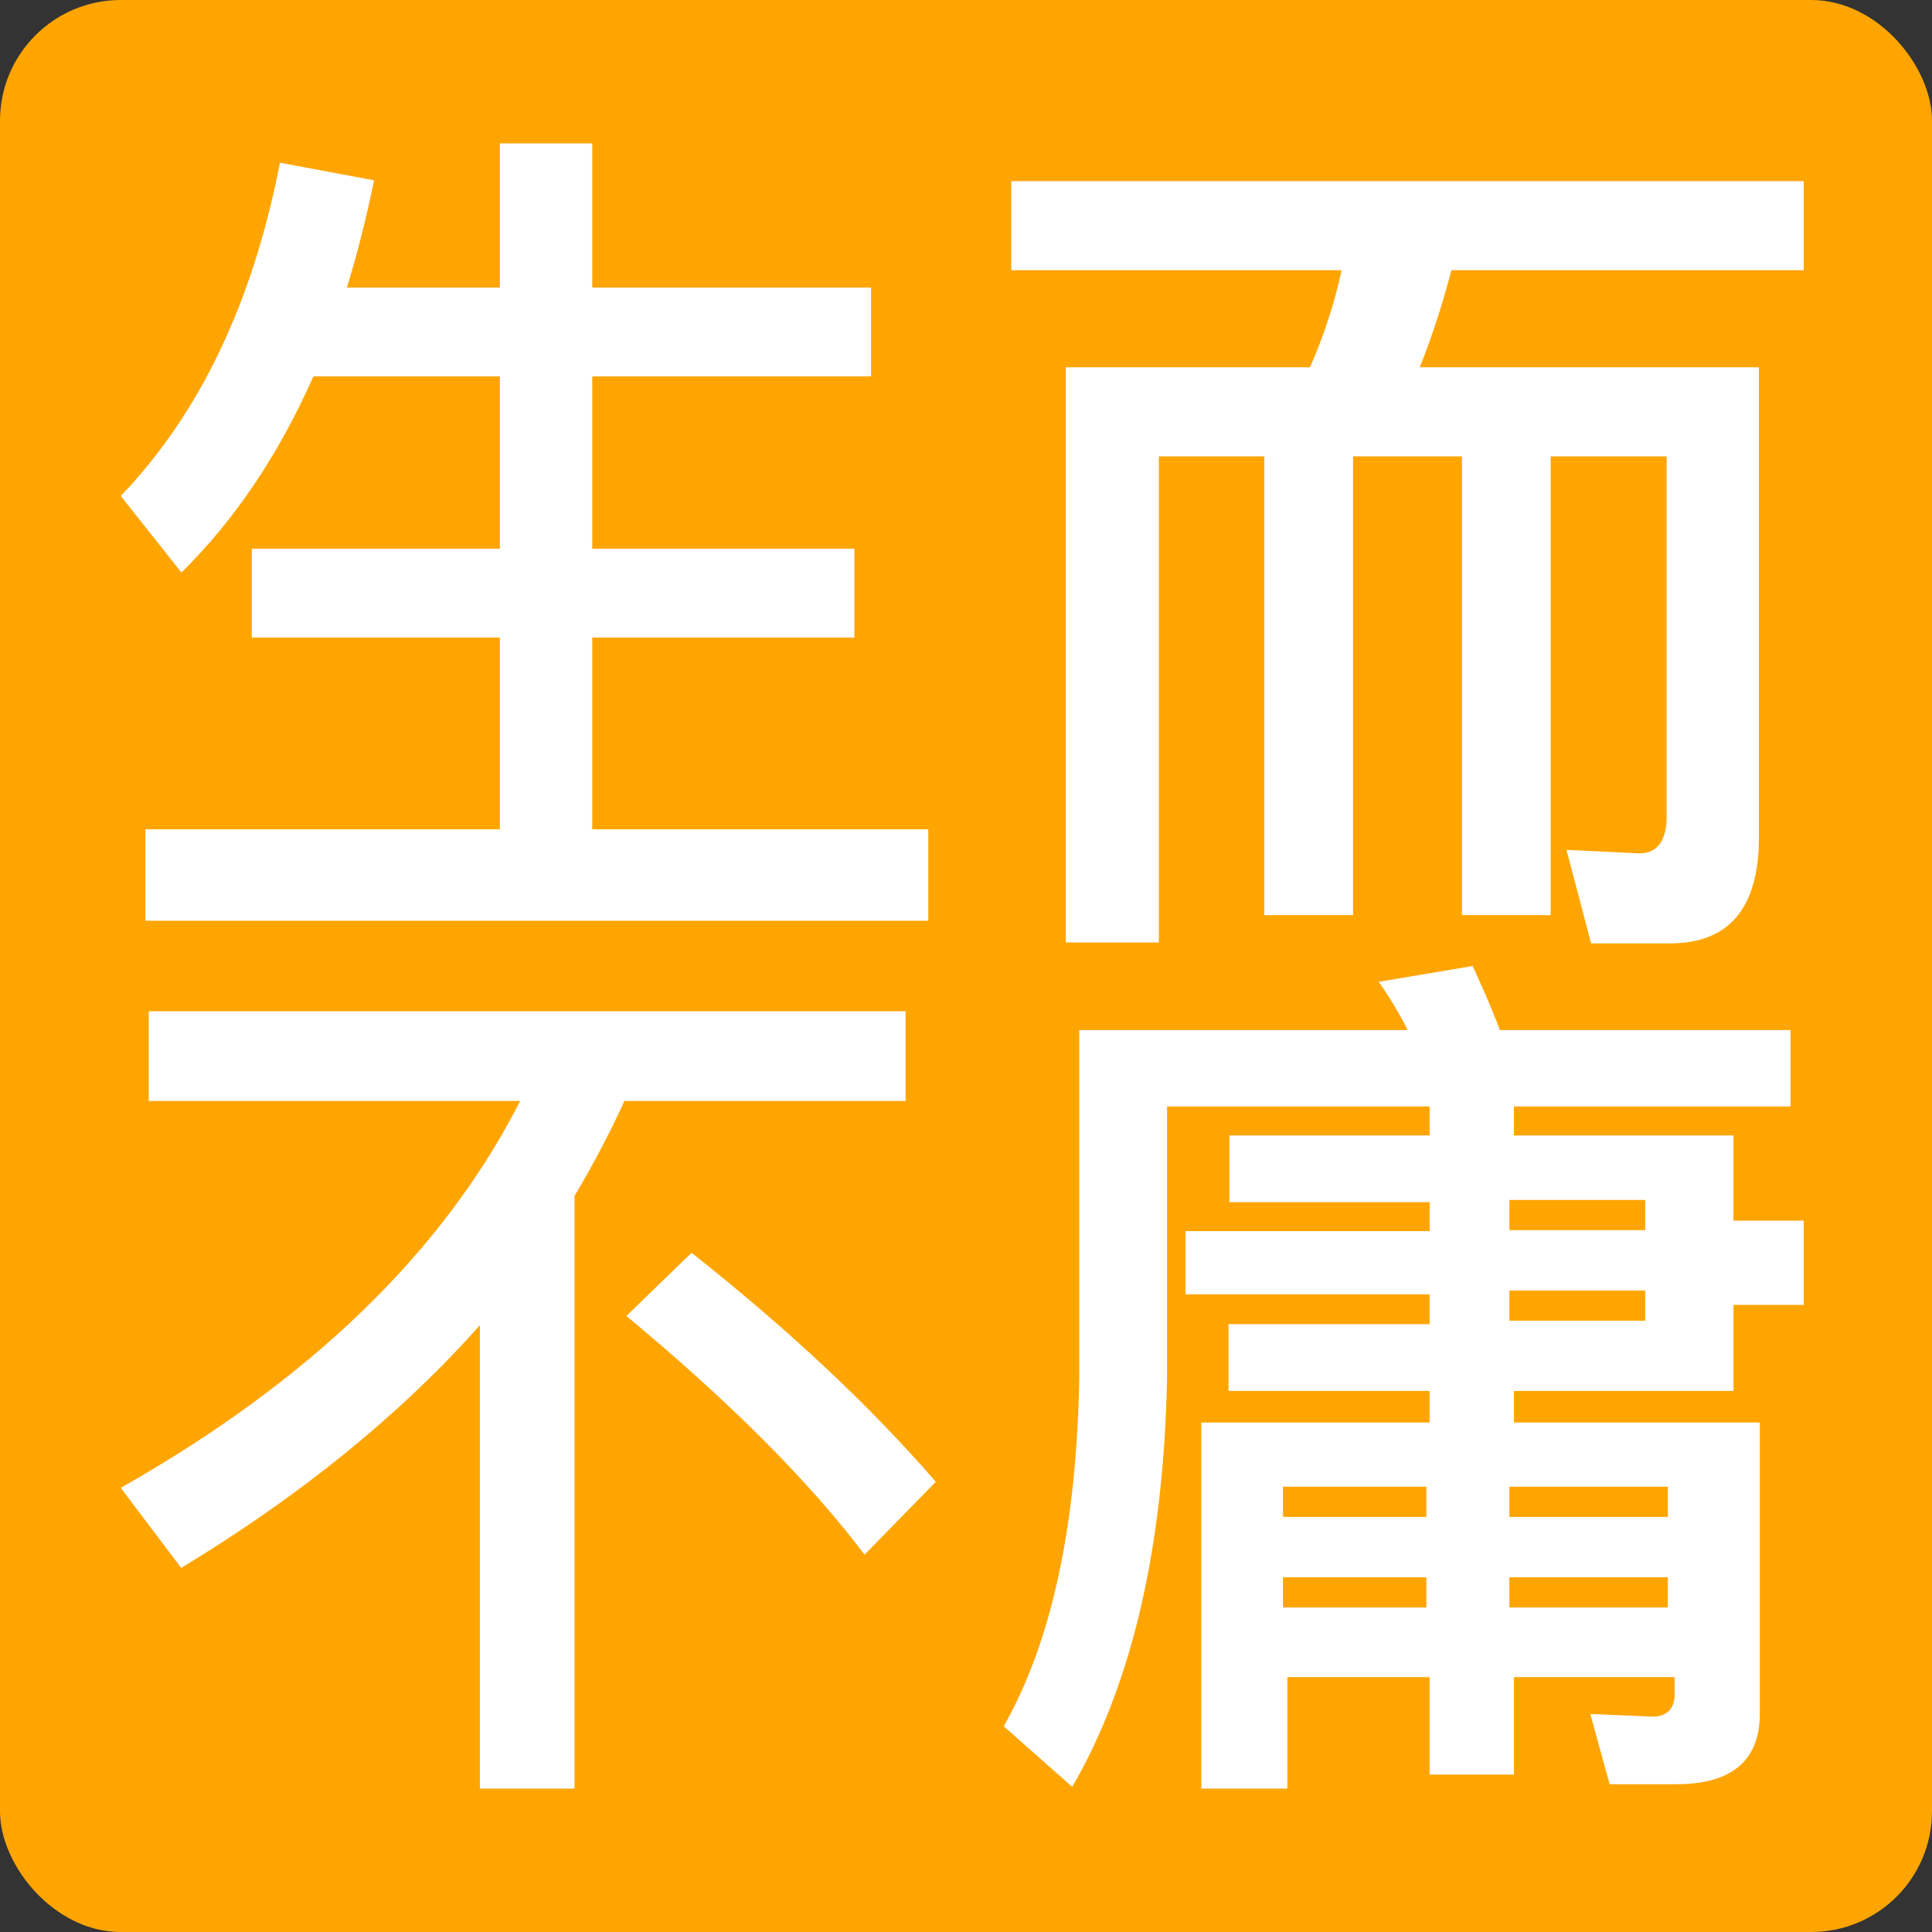 <?xml version="1.0" encoding="UTF-8"?>
<svg width="256px" height="256px" viewBox="0 0 256 256" version="1.1" xmlns="http://www.w3.org/2000/svg" xmlns:xlink="http://www.w3.org/1999/xlink">
    <rect x="0" y="0" width="256" height="256" fill="#333333" stroke="none"/>
    <!-- Generator: Sketch 64 (93537) - https://sketch.com -->
    <title>logo 生而不庸 圆角</title>
    <desc>Created with Sketch.</desc>
    <g id="logo-生而不庸-圆角" stroke="none" stroke-width="1" fill="none" fill-rule="evenodd">
        <rect id="矩形" fill="#FFA502" x="0" y="0" width="256" height="256" rx="16"></rect>
        <path d="M41.526,49.877 L66.236,49.877 L66.236,72.714 L33.367,72.714 L33.367,84.482 L66.236,84.482 L66.236,109.882 L19.264,109.882 L19.264,122 L123,122 L123,109.882 L78.475,109.882 L78.475,84.482 L113.209,84.482 L113.209,72.714 L78.475,72.714 L78.475,49.877 L115.424,49.877 L115.424,38.109 L78.475,38.109 L78.475,19 L66.236,19 L66.236,38.109 L45.955,38.109 C47.354,33.681 48.52,28.904 49.569,23.894 L37.097,21.563 C33.484,40.089 26.49,54.77 16,65.723 L24.042,75.86 C31.153,68.869 36.98,60.13 41.526,49.877 Z M134,24 L134,35.807 L177.769,35.807 C176.838,40.132 175.441,44.457 173.579,48.666 L141.217,48.666 L141.217,124.883 L153.557,124.883 L153.557,60.472 L167.525,60.472 L167.525,121.259 L179.283,121.259 L179.283,60.472 L193.717,60.472 L193.717,121.259 L205.475,121.259 L205.475,60.472 L220.84,60.472 L220.84,108.167 C220.84,111.44 219.56,113.076 217.232,113.076 L207.57,112.609 L210.829,125 L221.306,125 C229.105,125 233.063,120.324 233.063,110.972 L233.063,48.666 L188.13,48.666 C189.759,44.574 191.156,40.249 192.32,35.807 L239,35.807 L239,24 L134,24 Z M19.714,134 L19.714,145.885 L68.929,145.885 C58.714,165.925 41.071,182.937 16,197.152 L24.009,207.755 C39.795,198.2 53.027,187.481 63.589,175.596 L63.589,237 L76.125,237 L76.125,158.468 C78.562,154.39 80.768,150.196 82.741,145.885 L120,145.885 L120,134 L19.714,134 Z M91.638,166 L83,174.372 C96.59,185.651 107.185,196.233 114.556,206 L124,196.349 C115.247,186.233 104.421,176.116 91.638,166 Z M222.128,236.418 C229.459,236.418 233.182,233.277 233.182,227.112 L233.182,188.491 L200.603,188.491 L200.603,184.303 L229.692,184.303 L229.692,172.903 L239,172.903 L239,161.735 L229.692,161.735 L229.692,150.451 L200.603,150.451 L200.603,146.613 L237.255,146.613 L237.255,136.492 L198.741,136.492 C197.577,133.351 196.297,130.559 195.134,128 L182.684,130.094 C184.08,132.072 185.36,134.165 186.524,136.492 L143.007,136.492 L143.007,182.674 C142.658,202.334 139.283,217.689 133,228.741 L142.076,236.767 C149.988,223.157 154.177,205.126 154.642,182.674 L154.642,146.613 L189.432,146.613 L189.432,150.451 L162.903,150.451 L162.903,159.292 L189.432,159.292 L189.432,163.131 L157.086,163.131 L157.086,171.507 L189.432,171.507 L189.432,175.462 L162.787,175.462 L162.787,184.303 L189.432,184.303 L189.432,188.491 L159.18,188.491 L159.18,237 L170.583,237 L170.583,222.226 L189.432,222.226 L189.432,235.139 L200.603,235.139 L200.603,222.226 L221.896,222.226 L221.896,224.553 C221.896,226.414 220.849,227.461 218.987,227.461 L210.726,227.112 L213.285,236.418 L222.128,236.418 Z M170,213 L170,209 L189,209 L189,213 L170,213 Z M200,213 L200,209 L221,209 L221,213 L200,213 Z M170,201 L170,197 L189,197 L189,201 L170,201 Z M200,201 L200,197 L221,197 L221,201 L200,201 Z M200,159 L218,159 L218,163 L200,163 L200,159 Z M200,171 L218,171 L218,175 L200,175 L200,171 Z" id="生而不庸" fill="#FFFFFF" fill-rule="nonzero"></path>
    </g>
</svg>